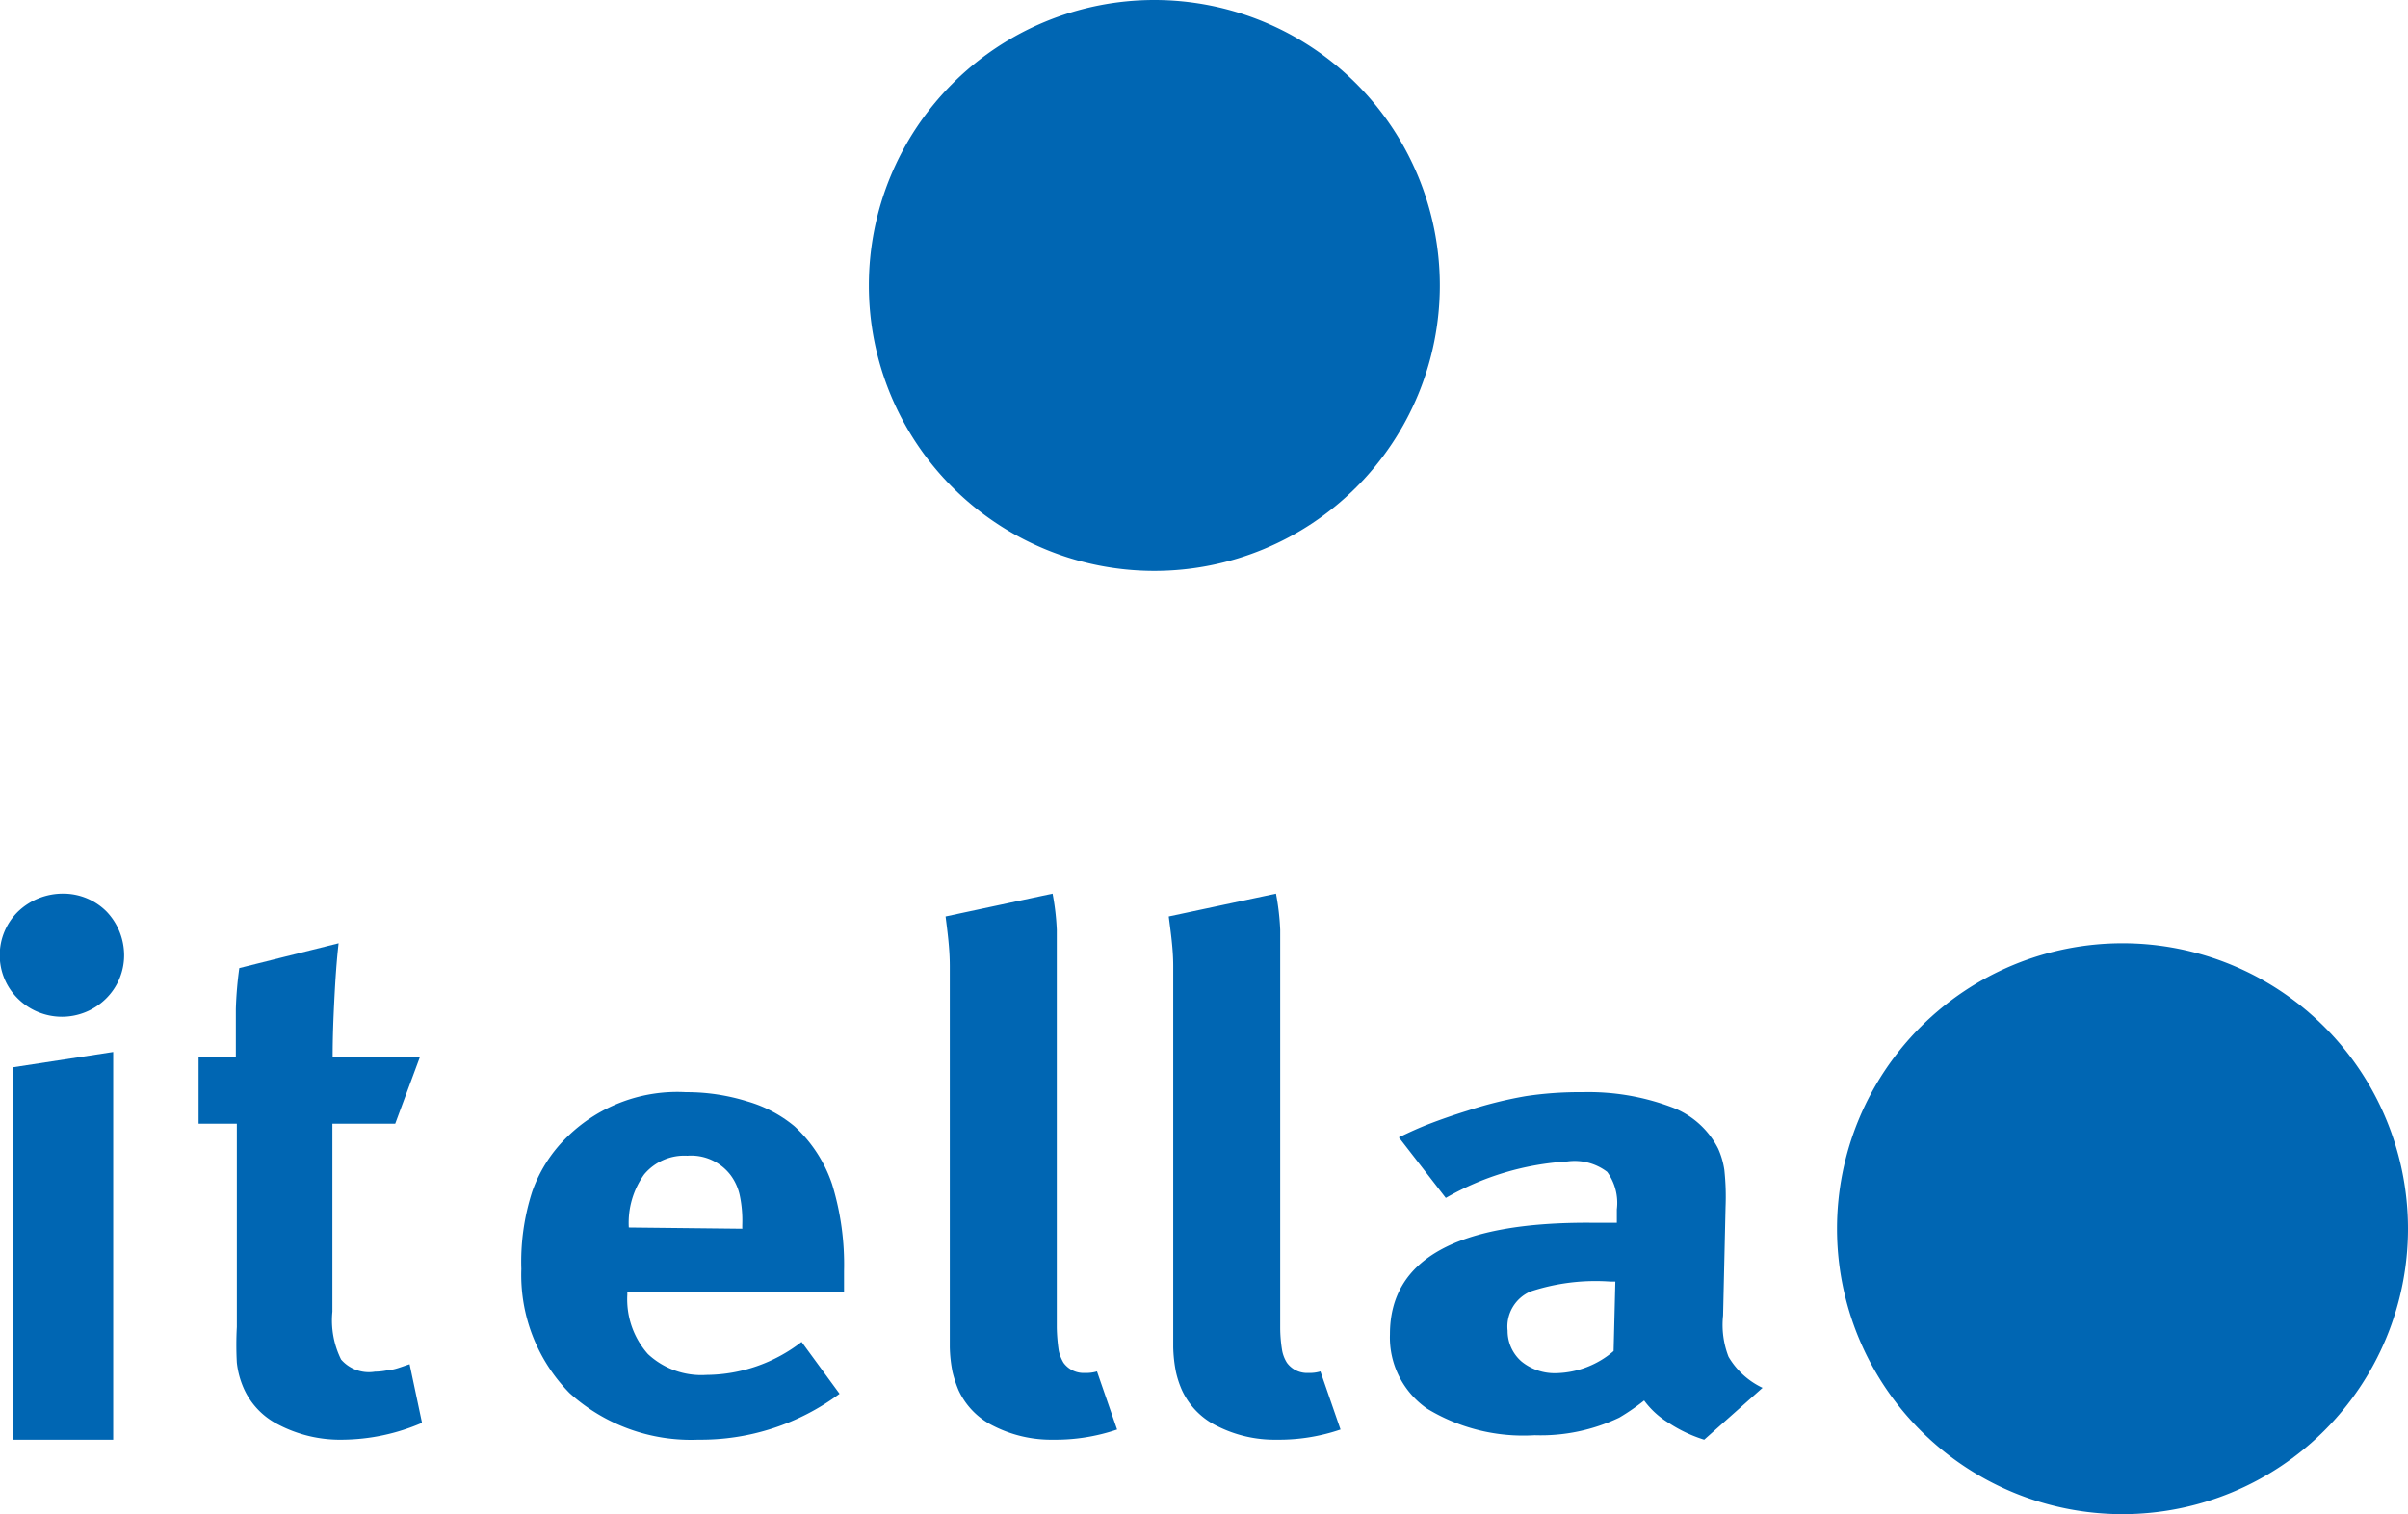 <svg id="Layer_1" data-name="Layer 1" xmlns="http://www.w3.org/2000/svg" viewBox="0 0 97 61"><defs><style>.cls-1{fill:#0066b3;}</style></defs><path class="cls-1" d="M74,49.5A11.5,11.5,0,1,1,85.5,61,11.5,11.5,0,0,1,74,49.5Z"/><path class="cls-1" d="M35,11.5A11.5,11.5,0,1,1,46.5,23,11.5,11.5,0,0,1,35,11.5Z"/><path class="cls-1" d="M4.51,58h-4V43l4.05-.62V58ZM5,38.48a2.45,2.45,0,0,1-.74,1.76,2.52,2.52,0,0,1-3.53,0,2.46,2.46,0,0,1,0-3.52A2.61,2.61,0,0,1,2.55,36a2.46,2.46,0,0,1,1.74.72A2.55,2.55,0,0,1,5,38.48Z"/><path class="cls-1" d="M17,57.32a8.22,8.22,0,0,1-3.19.68,5.37,5.37,0,0,1-2.6-.61,3,3,0,0,1-1.45-1.6,3.51,3.51,0,0,1-.22-.89,13.27,13.27,0,0,1,0-1.44V45.27H8v-2.7H9.5c0-.72,0-1.37,0-1.92A15.26,15.26,0,0,1,9.64,39l4-1c-.08.7-.13,1.44-.17,2.23s-.07,1.56-.07,2.34h3.52l-1,2.7H13.39v7.57a3.55,3.55,0,0,0,.35,1.93,1.48,1.48,0,0,0,1.36.49,2.59,2.59,0,0,0,.57-.07c.21,0,.49-.12.83-.23Z"/><path class="cls-1" d="M29.9,49.5v-.15a4.92,4.92,0,0,0-.1-1.19,2.11,2.11,0,0,0-.37-.82,2,2,0,0,0-1.74-.78,2.11,2.11,0,0,0-1.74.75,3.35,3.35,0,0,0-.62,2.14v0ZM34,52.06H25.27v.1a3.33,3.33,0,0,0,.83,2.39,3.15,3.15,0,0,0,2.36.84,6.32,6.32,0,0,0,3.83-1.33l1.53,2.09A9.36,9.36,0,0,1,28.13,58a7.29,7.29,0,0,1-5.19-1.88,6.8,6.8,0,0,1-1.94-5A9.18,9.18,0,0,1,21.44,48a5.71,5.71,0,0,1,1.45-2.24A6.33,6.33,0,0,1,27.63,44a8.19,8.19,0,0,1,2.47.37,5.25,5.25,0,0,1,1.9,1,5.57,5.57,0,0,1,1.52,2.34,11,11,0,0,1,.48,3.5Z"/><path class="cls-1" d="M45,57.59a7.66,7.66,0,0,1-2.57.41,5.12,5.12,0,0,1-2.4-.55A3,3,0,0,1,38.61,56a4.79,4.79,0,0,1-.24-.73,5.68,5.68,0,0,1-.11-1c0-.4,0-1,0-1.65V41.41c0-1,0-1.79,0-2.49s-.09-1.36-.17-2L42.4,36a10,10,0,0,1,.17,1.46c0,.59,0,1.4,0,2.43V51.56c0,.85,0,1.49,0,1.92a7.11,7.11,0,0,0,.08.94,1.66,1.66,0,0,0,.19.48,1,1,0,0,0,.87.41,1.49,1.49,0,0,0,.48-.06Z"/><path class="cls-1" d="M54,57.59a7.66,7.66,0,0,1-2.57.41,5.12,5.12,0,0,1-2.4-.55A3,3,0,0,1,47.61,56a3.9,3.9,0,0,1-.24-.73,5.68,5.68,0,0,1-.11-1c0-.4,0-1,0-1.65V41.41c0-1,0-1.79,0-2.49s-.1-1.36-.18-2L51.4,36a10,10,0,0,1,.17,1.46c0,.59,0,1.4,0,2.43V51.56c0,.85,0,1.49,0,1.92a5.71,5.71,0,0,0,.08.94,1.42,1.42,0,0,0,.19.48,1,1,0,0,0,.87.41,1.49,1.49,0,0,0,.48-.06Z"/><path class="cls-1" d="M65.07,51.63h-.2a8.37,8.37,0,0,0-3.22.4,1.54,1.54,0,0,0-.92,1.58,1.63,1.63,0,0,0,.56,1.24,2.11,2.11,0,0,0,1.4.47A3.66,3.66,0,0,0,65,54.43ZM71,55.91,68.65,58a5.64,5.64,0,0,1-1.42-.67,3.42,3.42,0,0,1-1-.91,8.72,8.72,0,0,1-1,.69,7.36,7.36,0,0,1-3.41.71,7.45,7.45,0,0,1-4.33-1.07,3.49,3.49,0,0,1-1.5-3q0-4.55,8.14-4.49l1,0v-.54a2.12,2.12,0,0,0-.39-1.51,2.16,2.16,0,0,0-1.6-.42,11.16,11.16,0,0,0-4.9,1.47l-1.89-2.44c.43-.21.85-.4,1.27-.56s.9-.33,1.48-.51a16.6,16.6,0,0,1,2.36-.59A14.41,14.41,0,0,1,63.75,44a9.5,9.5,0,0,1,3.55.59,3.45,3.45,0,0,1,1.91,1.68,3.27,3.27,0,0,1,.25.85,10.11,10.11,0,0,1,.05,1.5L69.41,53a3.54,3.54,0,0,0,.22,1.66A3.14,3.14,0,0,0,71,55.91Z"/></svg>
